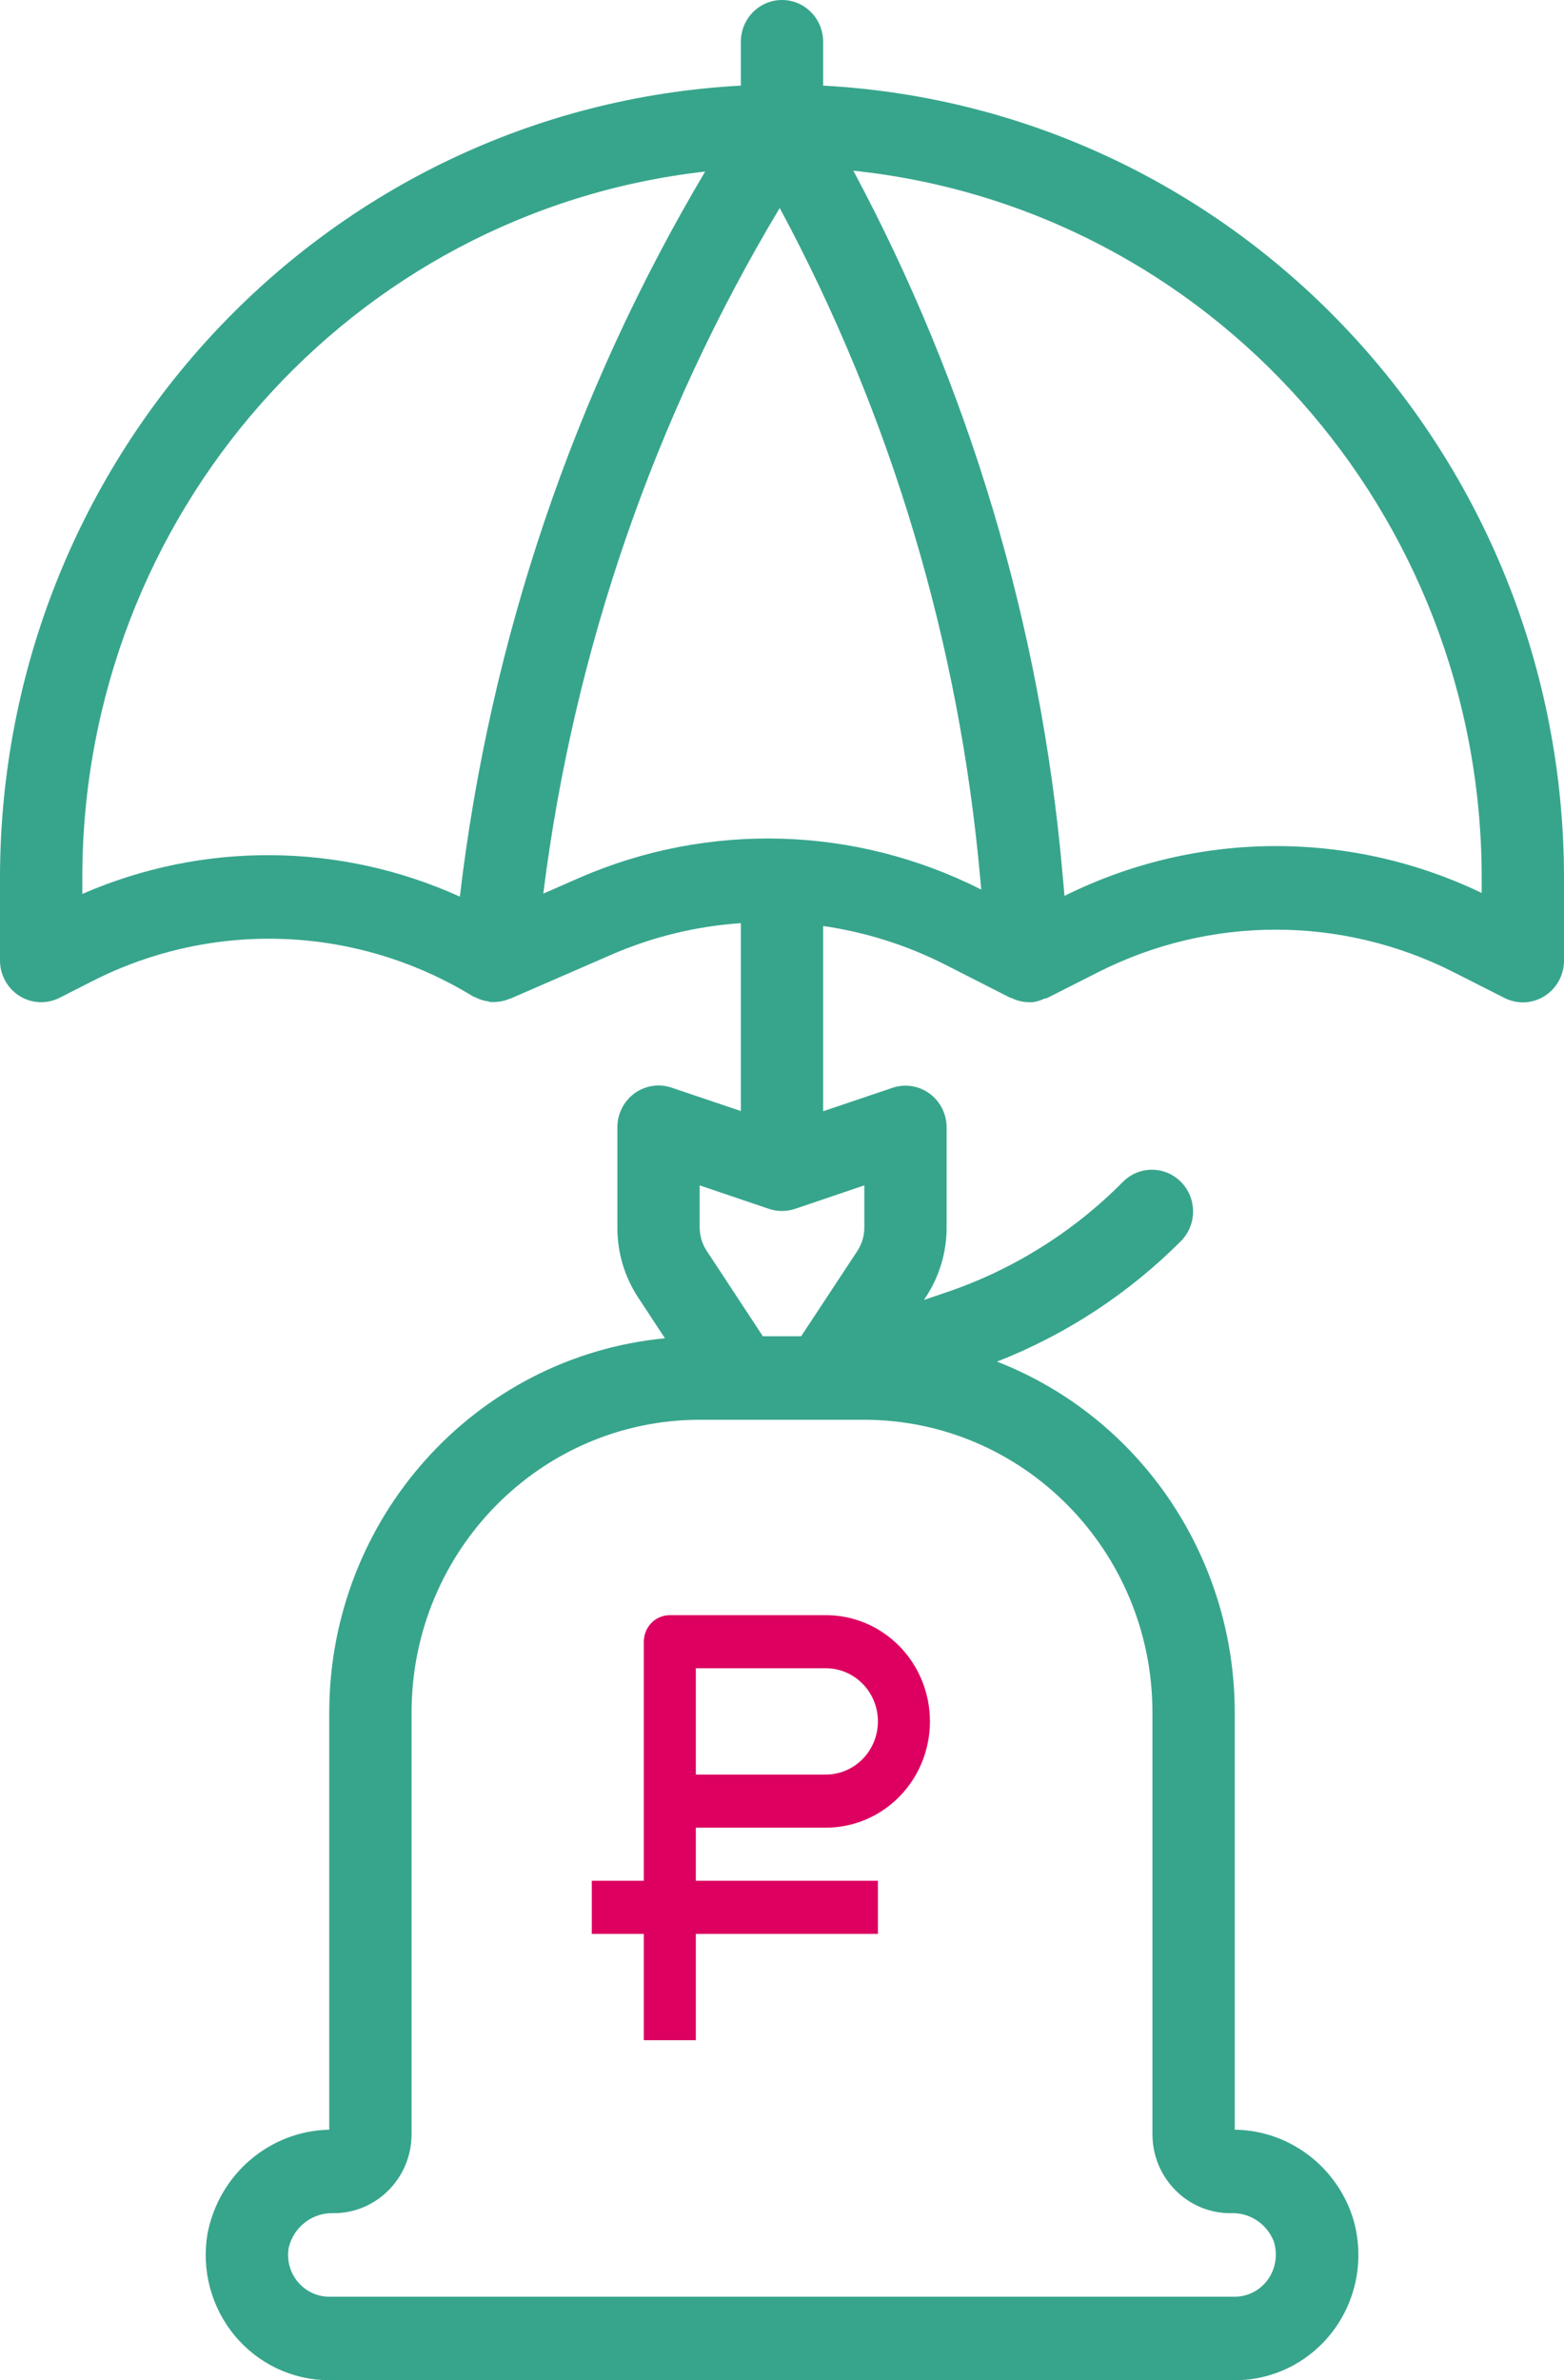 <svg width="46" height="70" viewBox="0 0 46 70" fill="none" xmlns="http://www.w3.org/2000/svg">
<g clip-path="url(#clip0)">
<path d="M23 0C22.331 0 21.79 0.55 21.79 1.228V2.518C9.588 3.176 0.02 13.394 7.62939e-06 25.79V28.246C7.62939e-06 28.671 0.217 29.067 0.574 29.291C0.93 29.514 1.376 29.535 1.751 29.345L2.701 28.862C6.261 27.045 10.49 27.21 13.903 29.298C13.914 29.305 13.926 29.306 13.937 29.313C13.948 29.319 13.99 29.335 14.017 29.348C14.124 29.399 14.239 29.433 14.357 29.45C14.379 29.45 14.396 29.466 14.418 29.469C14.439 29.471 14.49 29.469 14.526 29.469C14.684 29.468 14.841 29.435 14.986 29.373H15.002L17.993 28.072C19.198 27.549 20.482 27.238 21.79 27.149V32.675L19.751 31.986C19.381 31.861 18.974 31.925 18.658 32.157C18.342 32.39 18.156 32.762 18.158 33.158V36.105C18.156 36.832 18.367 37.543 18.763 38.149L19.557 39.357C13.967 39.897 9.694 44.654 9.684 50.351V62.632C7.925 62.669 6.432 63.949 6.101 65.702C5.923 66.772 6.218 67.866 6.909 68.695C7.599 69.523 8.615 70.001 9.684 70H36.316C37.478 70.002 38.571 69.439 39.256 68.486C39.941 67.532 40.134 66.304 39.777 65.182C39.272 63.674 37.886 62.652 36.316 62.632V50.351C36.309 45.779 33.53 41.683 29.324 40.044C31.355 39.25 33.204 38.037 34.751 36.482C35.209 36 35.203 35.234 34.736 34.761C34.269 34.287 33.514 34.28 33.039 34.746C31.578 36.224 29.799 37.339 27.842 38.004L27.175 38.23L27.232 38.143C27.629 37.539 27.841 36.831 27.842 36.105V33.158C27.842 32.763 27.655 32.392 27.34 32.161C27.024 31.93 26.618 31.867 26.249 31.992L24.21 32.681V27.233C25.457 27.413 26.666 27.795 27.793 28.366L29.722 29.348C29.735 29.348 29.753 29.348 29.767 29.358C29.922 29.433 30.091 29.472 30.263 29.474H30.373C30.49 29.457 30.604 29.423 30.71 29.372C30.74 29.36 30.775 29.364 30.804 29.349L32.317 28.582C35.598 26.927 39.454 26.927 42.736 28.582L44.249 29.349C44.625 29.54 45.071 29.519 45.428 29.294C45.785 29.069 46.002 28.672 46 28.246V25.79C45.98 13.394 36.412 3.176 24.21 2.518V1.228C24.21 0.55 23.669 0 23 0V0ZM13.525 26.369C9.997 24.771 5.971 24.742 2.421 26.29V25.79C2.435 15.154 10.32 6.224 20.74 5.045C16.875 11.555 14.416 18.823 13.525 26.369ZM33.895 50.351V62.767C33.896 64.048 34.92 65.087 36.183 65.088C36.735 65.057 37.246 65.383 37.458 65.901C37.589 66.288 37.525 66.715 37.286 67.046C37.06 67.359 36.699 67.544 36.316 67.544H9.684C9.326 67.544 8.986 67.383 8.756 67.105C8.526 66.826 8.429 66.459 8.492 66.101C8.64 65.487 9.194 65.063 9.817 65.088C11.08 65.087 12.104 64.048 12.105 62.767V50.351C12.111 45.605 15.901 41.76 20.579 41.754H25.421C30.099 41.76 33.889 45.605 33.895 50.351ZM25.421 34.861V36.105C25.421 36.348 25.349 36.585 25.218 36.787L23.563 39.298H22.437L20.782 36.781C20.652 36.58 20.581 36.346 20.579 36.105V34.861L22.618 35.552C22.866 35.635 23.134 35.635 23.382 35.552L25.421 34.861ZM43.579 25.79V26.261C39.689 24.393 35.173 24.425 31.309 26.347L31.245 25.634C30.603 18.409 28.511 11.394 25.098 5.02C35.59 6.125 43.566 15.088 43.579 25.79ZM28.832 25.856L28.86 26.162C25.163 24.288 20.84 24.161 17.042 25.815L15.979 26.281C16.875 19.138 19.245 12.268 22.933 6.117C26.211 12.218 28.219 18.936 28.832 25.856Z" fill="#37A58C"/>
<path d="M24.291 47.5H19.701C19.498 47.5 19.303 47.582 19.16 47.729C19.016 47.875 18.936 48.074 18.936 48.281V55.312H17.405V56.875H18.936V60H20.466V56.875H25.821V55.312H20.466V53.75H24.291C25.103 53.75 25.881 53.421 26.455 52.835C27.029 52.249 27.351 51.454 27.351 50.625C27.351 49.796 27.029 49.001 26.455 48.415C25.881 47.829 25.103 47.5 24.291 47.5ZM24.291 52.188H20.466V49.062H24.291C24.697 49.062 25.086 49.227 25.373 49.52C25.66 49.813 25.821 50.211 25.821 50.625C25.821 51.039 25.66 51.437 25.373 51.73C25.086 52.023 24.697 52.188 24.291 52.188Z" fill="#DD0060"/>
</g>
<defs>
<clipPath id="clip0">
<rect width="46" height="70" fill="white"/>
</clipPath>
</defs>
</svg>
